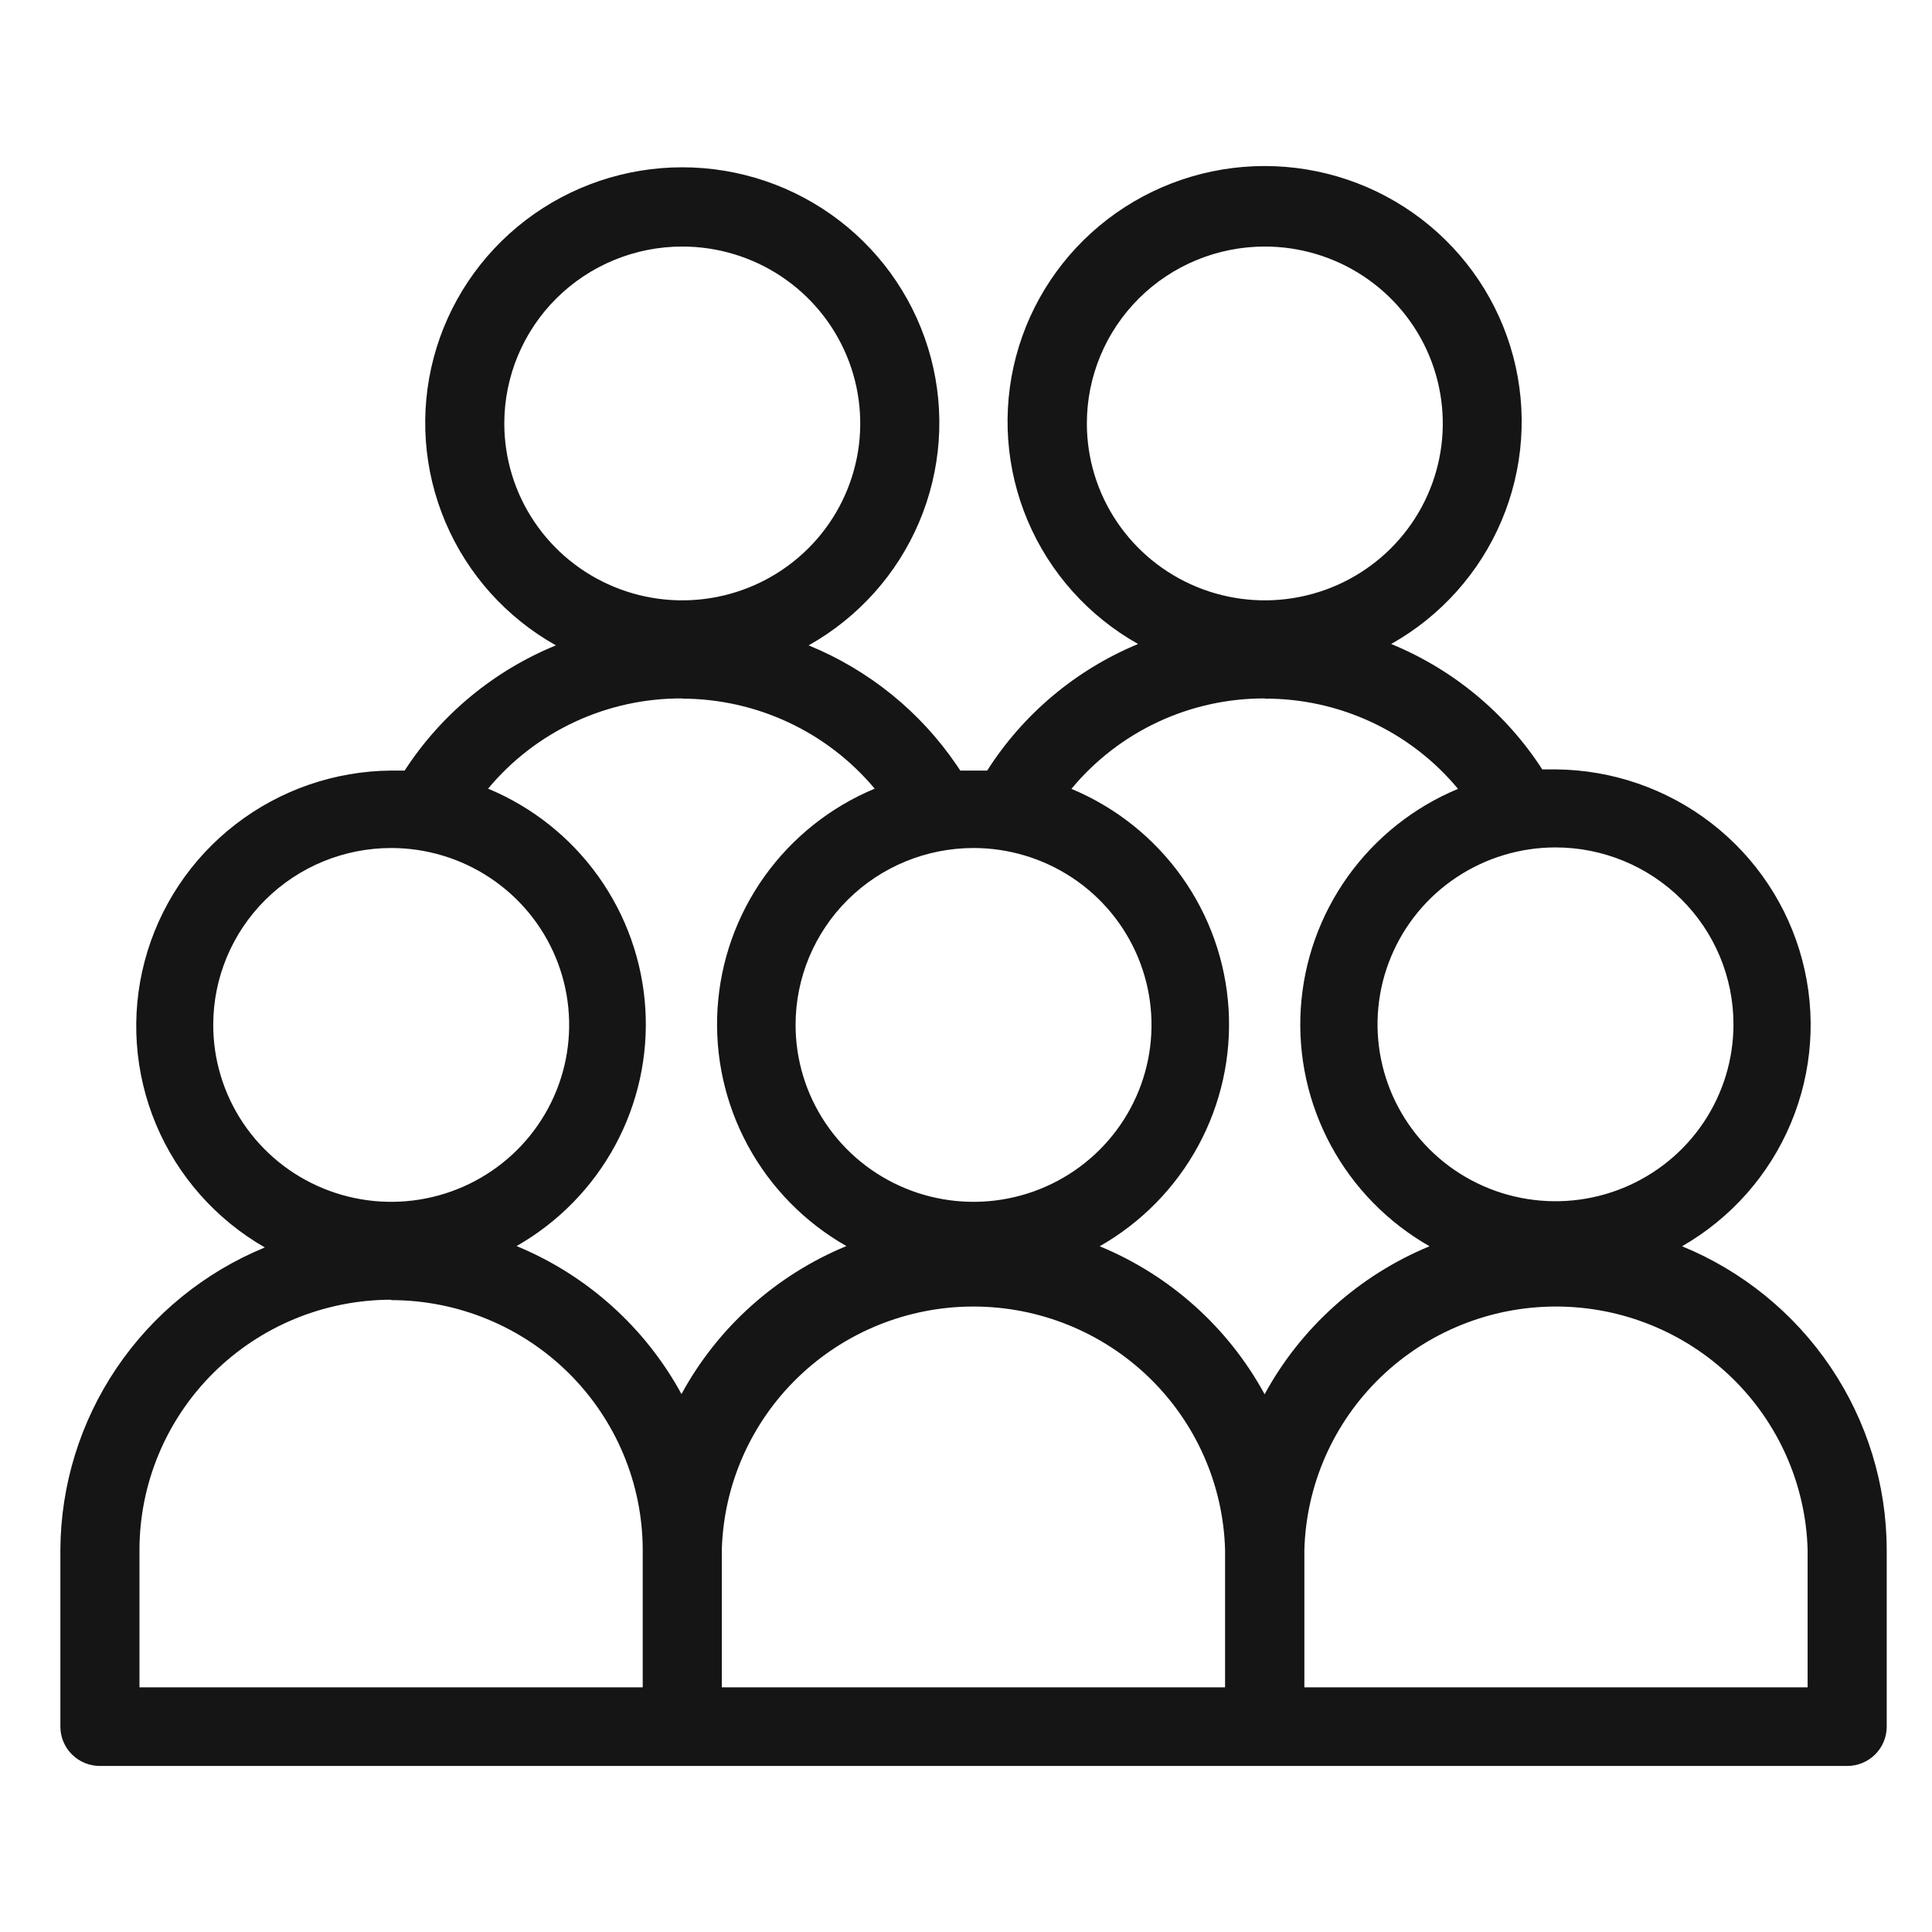 <svg width="128" height="128" viewBox="0 0 128 128" fill="none" xmlns="http://www.w3.org/2000/svg">
<path d="M4 102.675V114.395C4 115.086 4.276 115.749 4.767 116.237C5.259 116.726 5.925 117 6.62 117H122.38C123.075 117 123.741 116.726 124.233 116.237C124.724 115.749 125 115.086 125 114.395V102.675C124.992 98.367 123.699 94.157 121.286 90.579C118.873 87 115.447 84.212 111.441 82.568C114.677 80.712 117.21 77.849 118.648 74.421C120.087 70.993 120.351 67.19 119.401 63.597C118.451 60.005 116.338 56.823 113.389 54.542C110.44 52.261 106.819 51.007 103.082 50.974C102.781 50.974 102.48 50.974 102.178 50.974C99.774 47.253 96.281 44.354 92.169 42.666C95.444 40.825 98.013 37.958 99.476 34.512C100.938 31.067 101.212 27.237 100.255 23.62C99.297 20.004 97.162 16.804 94.182 14.521C91.203 12.238 87.547 11 83.784 11C80.022 11 76.366 12.238 73.387 14.521C70.407 16.804 68.272 20.004 67.314 23.62C66.357 27.237 66.631 31.067 68.093 34.512C69.556 37.958 72.125 40.825 75.4 42.666C71.281 44.376 67.792 47.304 65.404 51.052C65.103 51.052 64.801 51.052 64.5 51.052C64.199 51.052 63.91 51.052 63.622 51.052L63.386 50.701C60.974 47.15 57.56 44.387 53.574 42.757C56.851 40.918 59.423 38.052 60.889 34.606C62.355 31.161 62.631 27.33 61.675 23.712C60.718 20.093 58.583 16.892 55.603 14.607C52.623 12.323 48.966 11.084 45.202 11.084C41.439 11.084 37.782 12.323 34.802 14.607C31.822 16.892 29.686 20.093 28.73 23.712C27.774 27.33 28.05 31.161 29.516 34.606C30.981 38.052 33.553 40.918 36.831 42.757C32.717 44.441 29.22 47.335 26.809 51.052C26.507 51.052 26.219 51.052 25.905 51.052C22.168 51.086 18.547 52.339 15.598 54.62C12.649 56.901 10.536 60.083 9.586 63.675C8.635 67.268 8.9 71.071 10.338 74.499C11.777 77.927 14.31 80.79 17.546 82.646C13.555 84.287 10.14 87.064 7.73 90.627C5.321 94.19 4.023 98.381 4 102.675ZM47.822 102.675C47.944 98.36 49.754 94.263 52.867 91.254C55.98 88.245 60.151 86.561 64.493 86.561C68.836 86.561 73.007 88.245 76.12 91.254C79.233 94.263 81.043 98.36 81.164 102.675V111.791H47.822V102.675ZM64.5 56.183C66.832 56.183 69.112 56.871 71.051 58.159C72.99 59.447 74.501 61.277 75.393 63.419C76.286 65.56 76.519 67.917 76.064 70.191C75.609 72.464 74.486 74.552 72.837 76.192C71.188 77.831 69.088 78.947 66.8 79.399C64.513 79.852 62.142 79.619 59.988 78.732C57.833 77.845 55.992 76.343 54.696 74.415C53.401 72.488 52.709 70.222 52.709 67.904C52.709 64.795 53.951 61.814 56.163 59.616C58.374 57.418 61.373 56.183 64.5 56.183ZM119.76 102.675V111.791H86.418V102.675C86.54 98.36 88.349 94.263 91.462 91.254C94.576 88.245 98.746 86.561 103.089 86.561C107.431 86.561 111.602 88.245 114.715 91.254C117.828 94.263 119.638 98.36 119.76 102.675ZM114.847 67.865C114.847 70.183 114.155 72.449 112.86 74.376C111.564 76.304 109.723 77.806 107.568 78.693C105.414 79.58 103.043 79.812 100.756 79.36C98.469 78.908 96.368 77.792 94.719 76.153C93.07 74.513 91.947 72.425 91.492 70.151C91.037 67.878 91.27 65.521 92.163 63.38C93.055 61.238 94.566 59.407 96.505 58.12C98.444 56.832 100.724 56.144 103.056 56.144C106.183 56.144 109.182 57.379 111.393 59.577C113.605 61.775 114.847 64.756 114.847 67.865ZM83.798 16.334C86.13 16.334 88.409 17.021 90.348 18.309C92.287 19.597 93.799 21.427 94.691 23.569C95.583 25.71 95.817 28.067 95.362 30.341C94.907 32.614 93.784 34.703 92.135 36.342C90.486 37.981 88.385 39.097 86.098 39.549C83.811 40.002 81.44 39.77 79.285 38.882C77.131 37.995 75.29 36.493 73.994 34.566C72.698 32.638 72.007 30.372 72.007 28.054C72.007 24.945 73.249 21.964 75.46 19.766C77.671 17.568 80.671 16.334 83.798 16.334ZM83.798 46.286C86.243 46.279 88.659 46.812 90.873 47.846C93.086 48.879 95.041 50.388 96.597 52.264C93.666 53.484 91.137 55.495 89.296 58.07C87.455 60.645 86.375 63.68 86.179 66.833C85.983 69.986 86.678 73.13 88.186 75.911C89.693 78.691 91.954 80.997 94.711 82.568C90.046 84.495 86.188 87.957 83.784 92.374C81.381 87.957 77.524 84.495 72.858 82.568C75.616 80.998 77.877 78.693 79.386 75.913C80.894 73.134 81.591 69.99 81.396 66.837C81.201 63.684 80.123 60.648 78.283 58.073C76.443 55.498 73.915 53.485 70.985 52.264C72.54 50.383 74.497 48.871 76.713 47.835C78.929 46.798 81.349 46.265 83.798 46.273V46.286ZM45.202 16.334C47.534 16.334 49.814 17.021 51.753 18.309C53.692 19.597 55.203 21.427 56.096 23.569C56.988 25.71 57.222 28.067 56.767 30.341C56.312 32.614 55.189 34.703 53.54 36.342C51.891 37.981 49.79 39.097 47.503 39.549C45.215 40.002 42.845 39.77 40.69 38.882C38.536 37.995 36.694 36.493 35.399 34.566C34.103 32.638 33.411 30.372 33.411 28.054C33.411 26.515 33.717 24.991 34.309 23.569C34.902 22.147 35.77 20.855 36.865 19.766C39.076 17.568 42.075 16.334 45.202 16.334ZM45.202 46.286C47.637 46.293 50.04 46.83 52.242 47.861C54.445 48.891 56.393 50.39 57.95 52.251C55.019 53.472 52.491 55.485 50.652 58.06C48.812 60.635 47.733 63.671 47.539 66.824C47.344 69.977 48.04 73.121 49.549 75.9C51.057 78.68 53.318 80.985 56.076 82.555C51.411 84.482 47.553 87.944 45.15 92.361C42.746 87.944 38.889 84.482 34.224 82.555C36.981 80.984 39.241 78.678 40.749 75.898C42.257 73.117 42.952 69.972 42.755 66.82C42.559 63.667 41.479 60.632 39.638 58.057C37.797 55.482 35.268 53.471 32.337 52.251C33.903 50.366 35.871 48.852 38.098 47.819C40.326 46.785 42.757 46.257 45.215 46.273L45.202 46.286ZM25.918 56.183C28.25 56.183 30.529 56.871 32.468 58.159C34.407 59.447 35.919 61.277 36.811 63.419C37.703 65.56 37.937 67.917 37.482 70.191C37.027 72.464 35.904 74.552 34.255 76.192C32.606 77.831 30.505 78.947 28.218 79.399C25.931 79.852 23.56 79.619 21.406 78.732C19.251 77.845 17.41 76.343 16.114 74.415C14.819 72.488 14.127 70.222 14.127 67.904C14.127 64.795 15.369 61.814 17.581 59.616C19.792 57.418 22.791 56.183 25.918 56.183ZM25.918 86.136C30.332 86.139 34.565 87.882 37.688 90.982C40.812 94.082 42.572 98.287 42.582 102.675V111.791H9.24V102.675C9.247 98.281 11.007 94.07 14.133 90.965C17.26 87.859 21.498 86.113 25.918 86.11V86.136Z" fill="#151515"/>
</svg>
